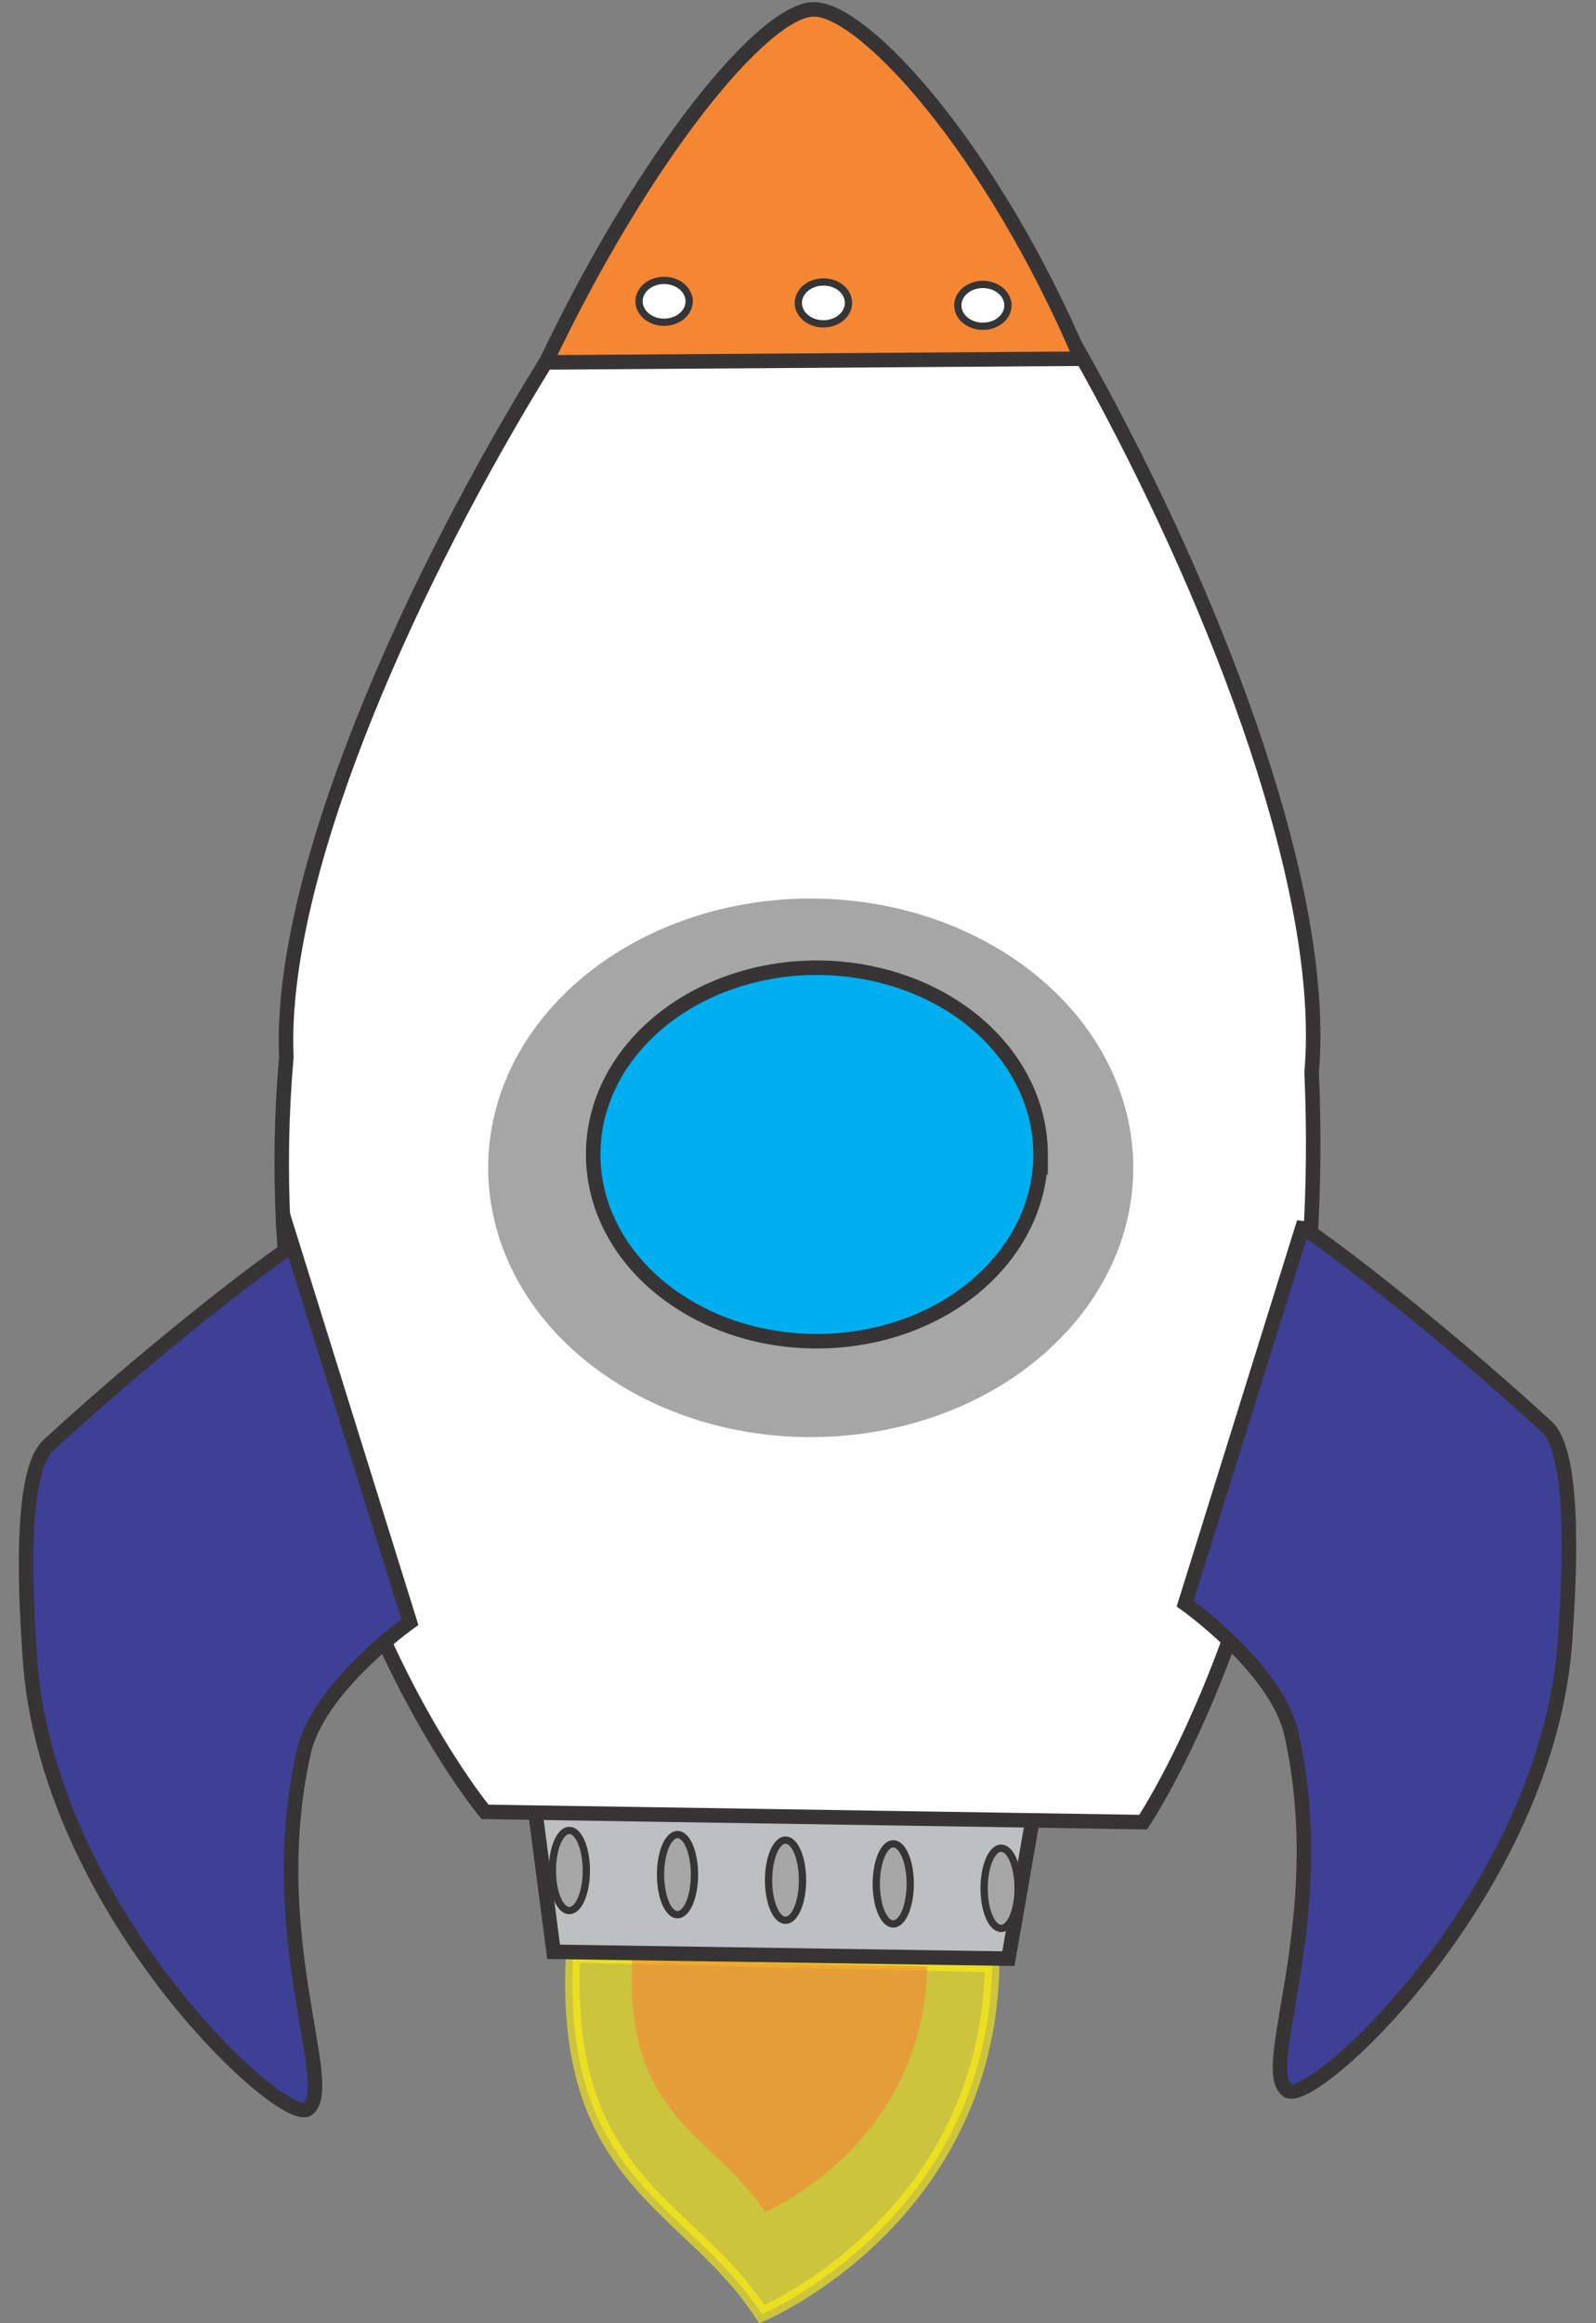<?xml version="1.0" encoding="UTF-8"?>
<!DOCTYPE svg PUBLIC "-//W3C//DTD SVG 1.0//EN" "http://www.w3.org/TR/2001/REC-SVG-20010904/DTD/svg10.dtd">
<!-- Creator: CorelDRAW 2021 (64 Bit) -->
<svg xmlns="http://www.w3.org/2000/svg" xml:space="preserve" width="22mm" height="32mm" version="1.0" style="shape-rendering:geometricPrecision; text-rendering:geometricPrecision; image-rendering:optimizeQuality; fill-rule:evenodd; clip-rule:evenodd"
viewBox="0 0 2200 3200"
 xmlns:xlink="http://www.w3.org/1999/xlink"
 xmlns:xodm="http://www.corel.com/coreldraw/odm/2003">
 <rect x="0" y="0" width="2200" height="3200" fill="#808080" stroke="none"/>
 <defs>
  <style type="text/css">
   <![CDATA[
    .str0 {stroke:#FFF212;stroke-width:20;stroke-miterlimit:22.926;stroke-opacity:0.6}
    .str1 {stroke:#373435;stroke-width:20;stroke-miterlimit:22.926}
    .str3 {stroke:#373435;stroke-width:10;stroke-miterlimit:22.926}
    .str2 {stroke:#373435;stroke-width:10;stroke-miterlimit:57.299}
    .fil3 {fill:#FEFEFE;fill-rule:nonzero}
    .fil2 {fill:#BDBFC1;fill-rule:nonzero}
    .fil6 {fill:#F58634;fill-rule:nonzero}
    .fil5 {fill:#00AFEF;fill-rule:nonzero}
    .fil7 {fill:#3E4095;fill-rule:nonzero}
    .fil4 {fill:#A6A6A6;fill-rule:nonzero}
    .fil0 {fill:#FFF212;fill-rule:nonzero;fill-opacity:0.6}
    .fil1 {fill:#F58634;fill-rule:nonzero;fill-opacity:0.6}
   ]]>
  </style>
 </defs>
 <g id="Camada_x0020_1">
  <path class="fil0 str0" d="M789.98 2693.19c-15.6,313.54 160.23,340.26 260.2,494.33 0,0 311.12,-131.07 317.5,-480.93l-577.7 -13.4z"/>
  <path class="fil1" d="M871.46 2699.14c-10.98,220.64 112.75,239.45 183.11,347.87 0,0 218.94,-92.24 223.43,-338.44l-406.54 -9.43z"/>
  <polygon class="fil2 str1" points="1390,2697.85 763.1,2688.4 737.8,2494.64 1423.59,2504.96 "/>
  <path class="fil3 str1" d="M1575.74 2509.78l-907.14 -14.14c0,0 -329.91,-395 -273.89,-1039.86 -21.5,-485.37 679.16,-1542.95 750.96,-1344.73 64.53,-182.27 706.3,869.09 662.34,1365.93 28.53,646.5 -232.27,1032.8 -232.27,1032.8z"/>
  <path class="fil4" d="M1562.14 1615.04c-1.86,87.83 -41.07,172.43 -110.65,238.45 -162.12,153.82 -443.14,168.89 -627.54,33.64 -184.39,-135.25 -202.45,-369.68 -40.33,-523.5 86.32,-81.9 211.55,-127.95 342.22,-125.94 105.15,1.64 206.29,34.38 285.28,92.32 98.03,71.91 153.23,176.15 151,285.01l0.02 0.02z"/>
  <path class="fil5 str1" d="M1434.39 1594.43c-1.22,60.98 -28.44,119.77 -76.74,165.6 -112.45,106.68 -307.35,117.13 -435.23,23.33 -127.89,-93.8 -140.42,-256.39 -27.97,-363.08 59.81,-56.75 146.64,-88.71 237.18,-87.33 72.97,1.12 143.22,23.79 198.05,64 67.91,49.81 106.21,122.07 104.71,197.46l0 0.02z"/>
  <path class="fil6 str1" d="M1490.02 494.11l-737.48 5.07c135.91,-285.66 300.65,-487.19 369.91,-486.29 69.26,0.88 244,191.56 367.57,481.22z"/>
  <path class="fil3 str2" d="M949.98 415.04c0,7.01 -3.06,13.78 -8.61,19.04 -12.6,11.96 -34.44,13.13 -48.77,2.62 -7.8,-5.73 -12.11,-14.08 -11.71,-22.74 0.3,-6.63 3.33,-12.97 8.58,-17.95 12.6,-11.95 34.44,-13.12 48.77,-2.61 7.46,5.47 11.74,13.36 11.74,21.64l0 0z"/>
  <path class="fil3 str2" d="M1169.56 418.32c-0.3,6.63 -3.33,12.97 -8.58,17.95 -12.6,11.96 -34.44,13.13 -48.77,2.62 -14.34,-10.51 -15.74,-28.73 -3.14,-40.69 6.56,-6.22 16.03,-9.8 25.96,-9.79 8.41,-0.04 16.56,2.51 22.88,7.14 7.81,5.73 12.09,14.11 11.65,22.77l0 0z"/>
  <path class="fil3 str2" d="M1389.37 421.59c-0.27,6.66 -3.31,13.05 -8.58,18.05 -12.6,11.96 -34.44,13.13 -48.78,2.62 -14.33,-10.51 -15.73,-28.73 -3.13,-40.69 6.54,-6.2 15.96,-9.77 25.86,-9.79 8.43,-0.02 16.58,2.53 22.91,7.18 7.77,5.7 12.07,14.01 11.72,22.63z"/>
  <path class="fil4 str3" d="M808.2 2578.53c-0.21,12.69 -2.26,24.84 -5.81,34.38 -8.53,22.9 -23.32,25.14 -33.02,5.01 -5.05,-10.49 -7.95,-25.61 -7.95,-41.47 0,-13.43 2.07,-26.4 5.83,-36.48 8.53,-22.91 23.32,-25.15 33.02,-5.01 5.28,10.96 8.2,26.97 7.93,43.57l0 0z"/>
  <path class="fil4 str3" d="M957.31 2583.99c-0.19,12.76 -2.24,25 -5.82,34.59 -8.53,22.9 -23.31,25.15 -33.01,5.01 -9.71,-20.14 -10.66,-55.05 -2.13,-77.95 4.43,-11.89 10.81,-18.72 17.51,-18.76 5.71,-0.04 11.23,4.85 15.51,13.75 5.26,10.92 8.17,26.84 7.94,43.36l0 0z"/>
  <path class="fil4 str3" d="M1106.21 2590.8c-0.1,13.06 -2.16,25.63 -5.82,35.45 -8.53,22.91 -23.32,25.15 -33.02,5.01 -9.7,-20.14 -10.65,-55.04 -2.12,-77.95 4.52,-12.15 11.08,-19.01 17.93,-18.75 5.56,0.2 10.91,5.08 15.09,13.74 5.16,10.72 8.07,26.27 7.94,42.5l0 0z"/>
  <path class="fil4 str3" d="M1254.7 2596.73c-0.19,12.76 -2.24,25 -5.81,34.59 -8.54,22.9 -23.32,25.15 -33.02,5.01 -9.71,-20.14 -10.66,-55.04 -2.13,-77.95 4.43,-11.88 10.81,-18.72 17.51,-18.76 5.71,-0.04 11.23,4.86 15.51,13.75 5.26,10.92 8.18,26.84 7.94,43.36l0 0z"/>
  <path class="fil4 str3" d="M1403.35 2603.02c-0.2,12.69 -2.26,24.85 -5.81,34.39 -8.53,22.9 -23.31,25.14 -33.02,5.01 -9.7,-20.14 -10.65,-55.05 -2.12,-77.95 4.44,-11.93 10.85,-18.77 17.58,-18.77 5.69,-0.06 11.2,4.81 15.48,13.69 5.29,10.98 8.19,27.02 7.89,43.62l0 0.01z"/>
  <path class="fil7 str1" d="M403.57 1716.99c-8.86,0.72 -178.12,127.64 -336.9,273.75 -42.89,39.49 -29.61,228.44 -25.63,290.77 21.97,346.38 348.85,648.34 382.99,623.45 41.8,-30.49 -62.08,-238.36 -5.41,-491.57 20.14,-89.75 146.4,-179.02 146.4,-179.02l-161.45 -517.38z"/>
  <path class="fil7 str1" d="M1795.1 1691.46c8.86,0.73 178.12,127.65 336.9,273.75 42.89,39.49 29.61,228.45 25.63,290.78 -21.97,346.38 -348.84,648.34 -382.99,623.44 -41.79,-30.49 62.08,-238.35 5.41,-491.56 -20.14,-89.76 -146.4,-179.03 -146.4,-179.03l161.45 -517.38z"/>
 </g>
</svg>
